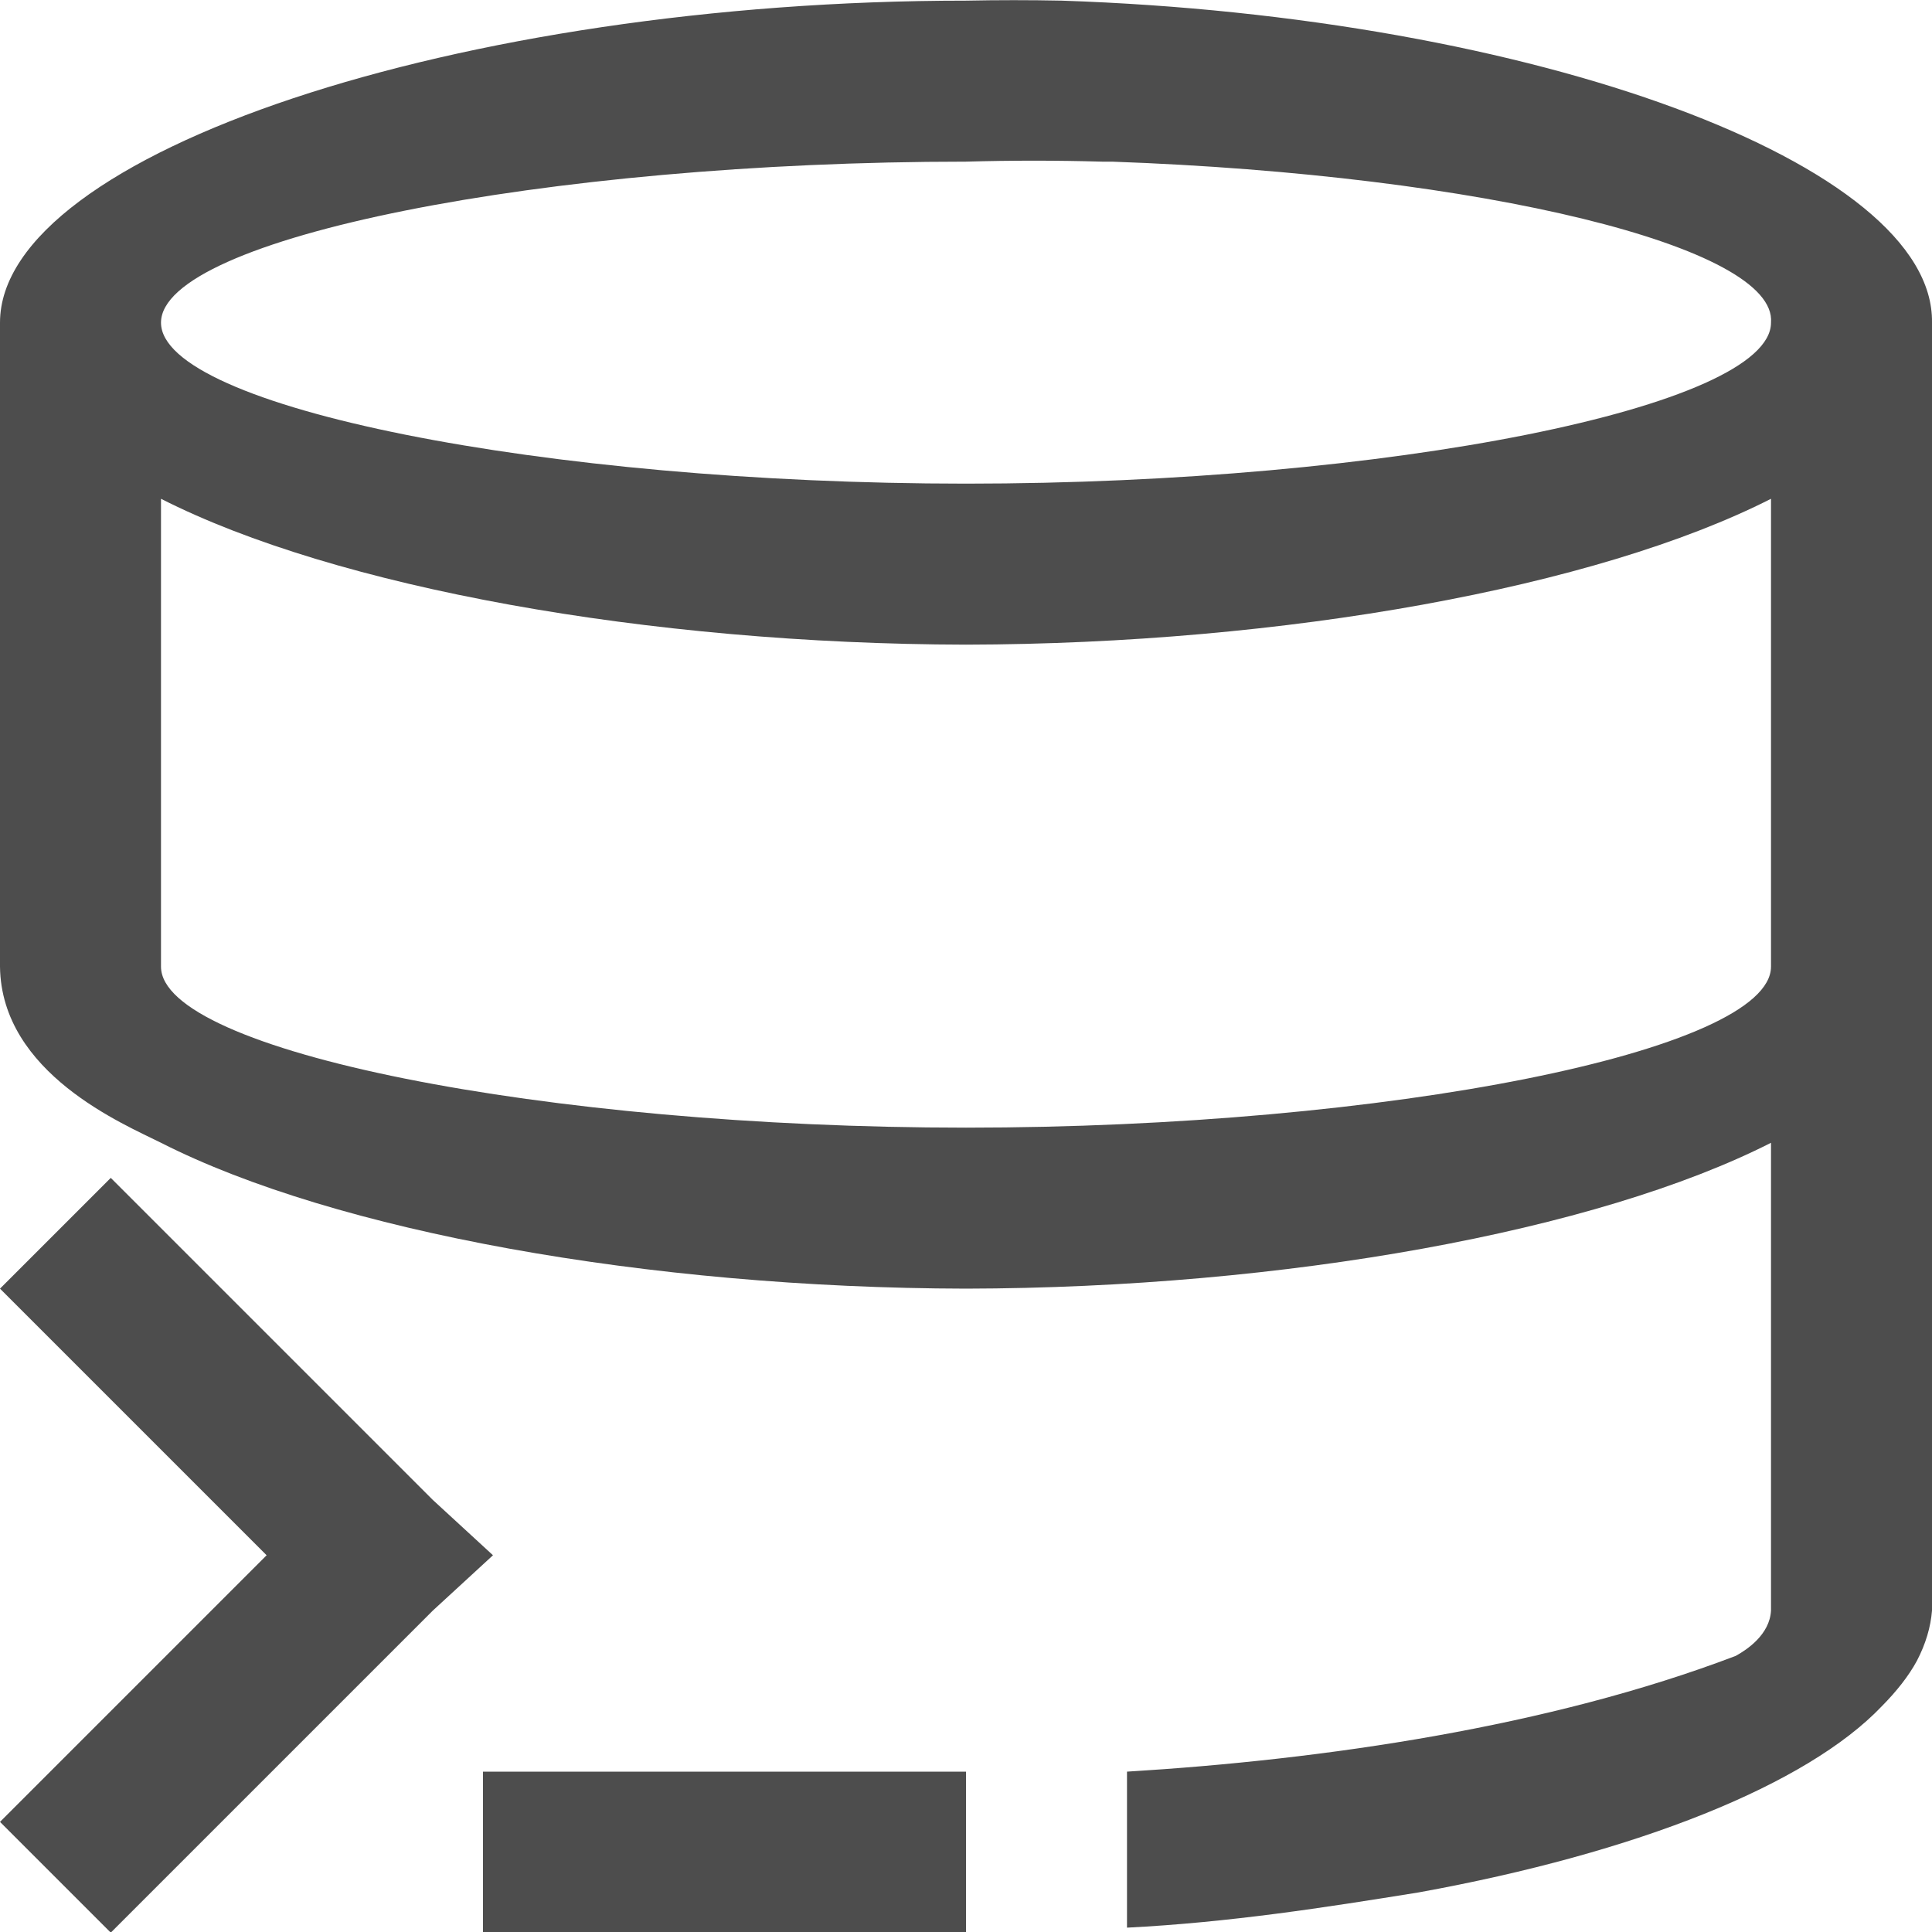 <?xml version="1.0" encoding="UTF-8"?>
<svg xmlns="http://www.w3.org/2000/svg" xmlns:xlink="http://www.w3.org/1999/xlink" width="12pt" height="12.002pt" viewBox="0 0 12 12.002" version="1.1">
<g id="surface1">
<path style=" stroke:none;fill-rule:nonzero;fill:rgb(30.196%,30.196%,30.196%);fill-opacity:1;" d="M 6 0.004 C 2.859 0.004 0 0.953 0 2.004 L 0 6.004 C 0.008 6.668 0.773 6.984 1 7.098 C 2.082 7.648 4.023 8 6 8.004 C 7.977 8 9.918 7.648 11 7.098 L 11 10.004 C 10.992 10.152 10.852 10.246 10.781 10.285 C 9.621 10.727 8.219 10.93 7 11.004 L 7 11.973 C 7.633 11.941 8.23 11.848 8.812 11.754 C 10.168 11.508 11.223 11.086 11.688 10.598 C 11.781 10.504 11.855 10.41 11.906 10.316 C 11.961 10.211 11.992 10.105 12 10.004 L 12 2.004 C 12.016 1.02 9.531 0.102 6.594 0.004 C 6.395 0 6.199 0 6 0.004 Z M 6 1.004 C 6.281 0.996 6.562 0.996 6.844 1.004 C 6.863 1.004 6.887 1.004 6.906 1.004 C 9.211 1.086 11.039 1.535 11 2.004 C 11 2.527 8.617 3.004 6 3.004 C 3.383 3.004 1 2.527 1 2.004 C 1 1.48 3.383 1.004 6 1.004 Z M 1 3.098 C 2.082 3.648 4.023 4 6 4.004 C 7.977 4 9.918 3.648 11 3.098 L 11 6.004 C 11 6.527 8.617 7.004 6 7.004 C 3.383 7.004 1 6.527 1 6.004 Z M 0.688 7.316 L 0 8.004 L 1.656 9.66 L 0 11.316 L 0.688 12.004 L 2.688 10.004 L 3.062 9.66 L 2.688 9.316 Z M 3 11.004 L 3 12.004 L 6 12.004 L 6 11.004 Z M 3 11.004 "/>
</g>
</svg>
